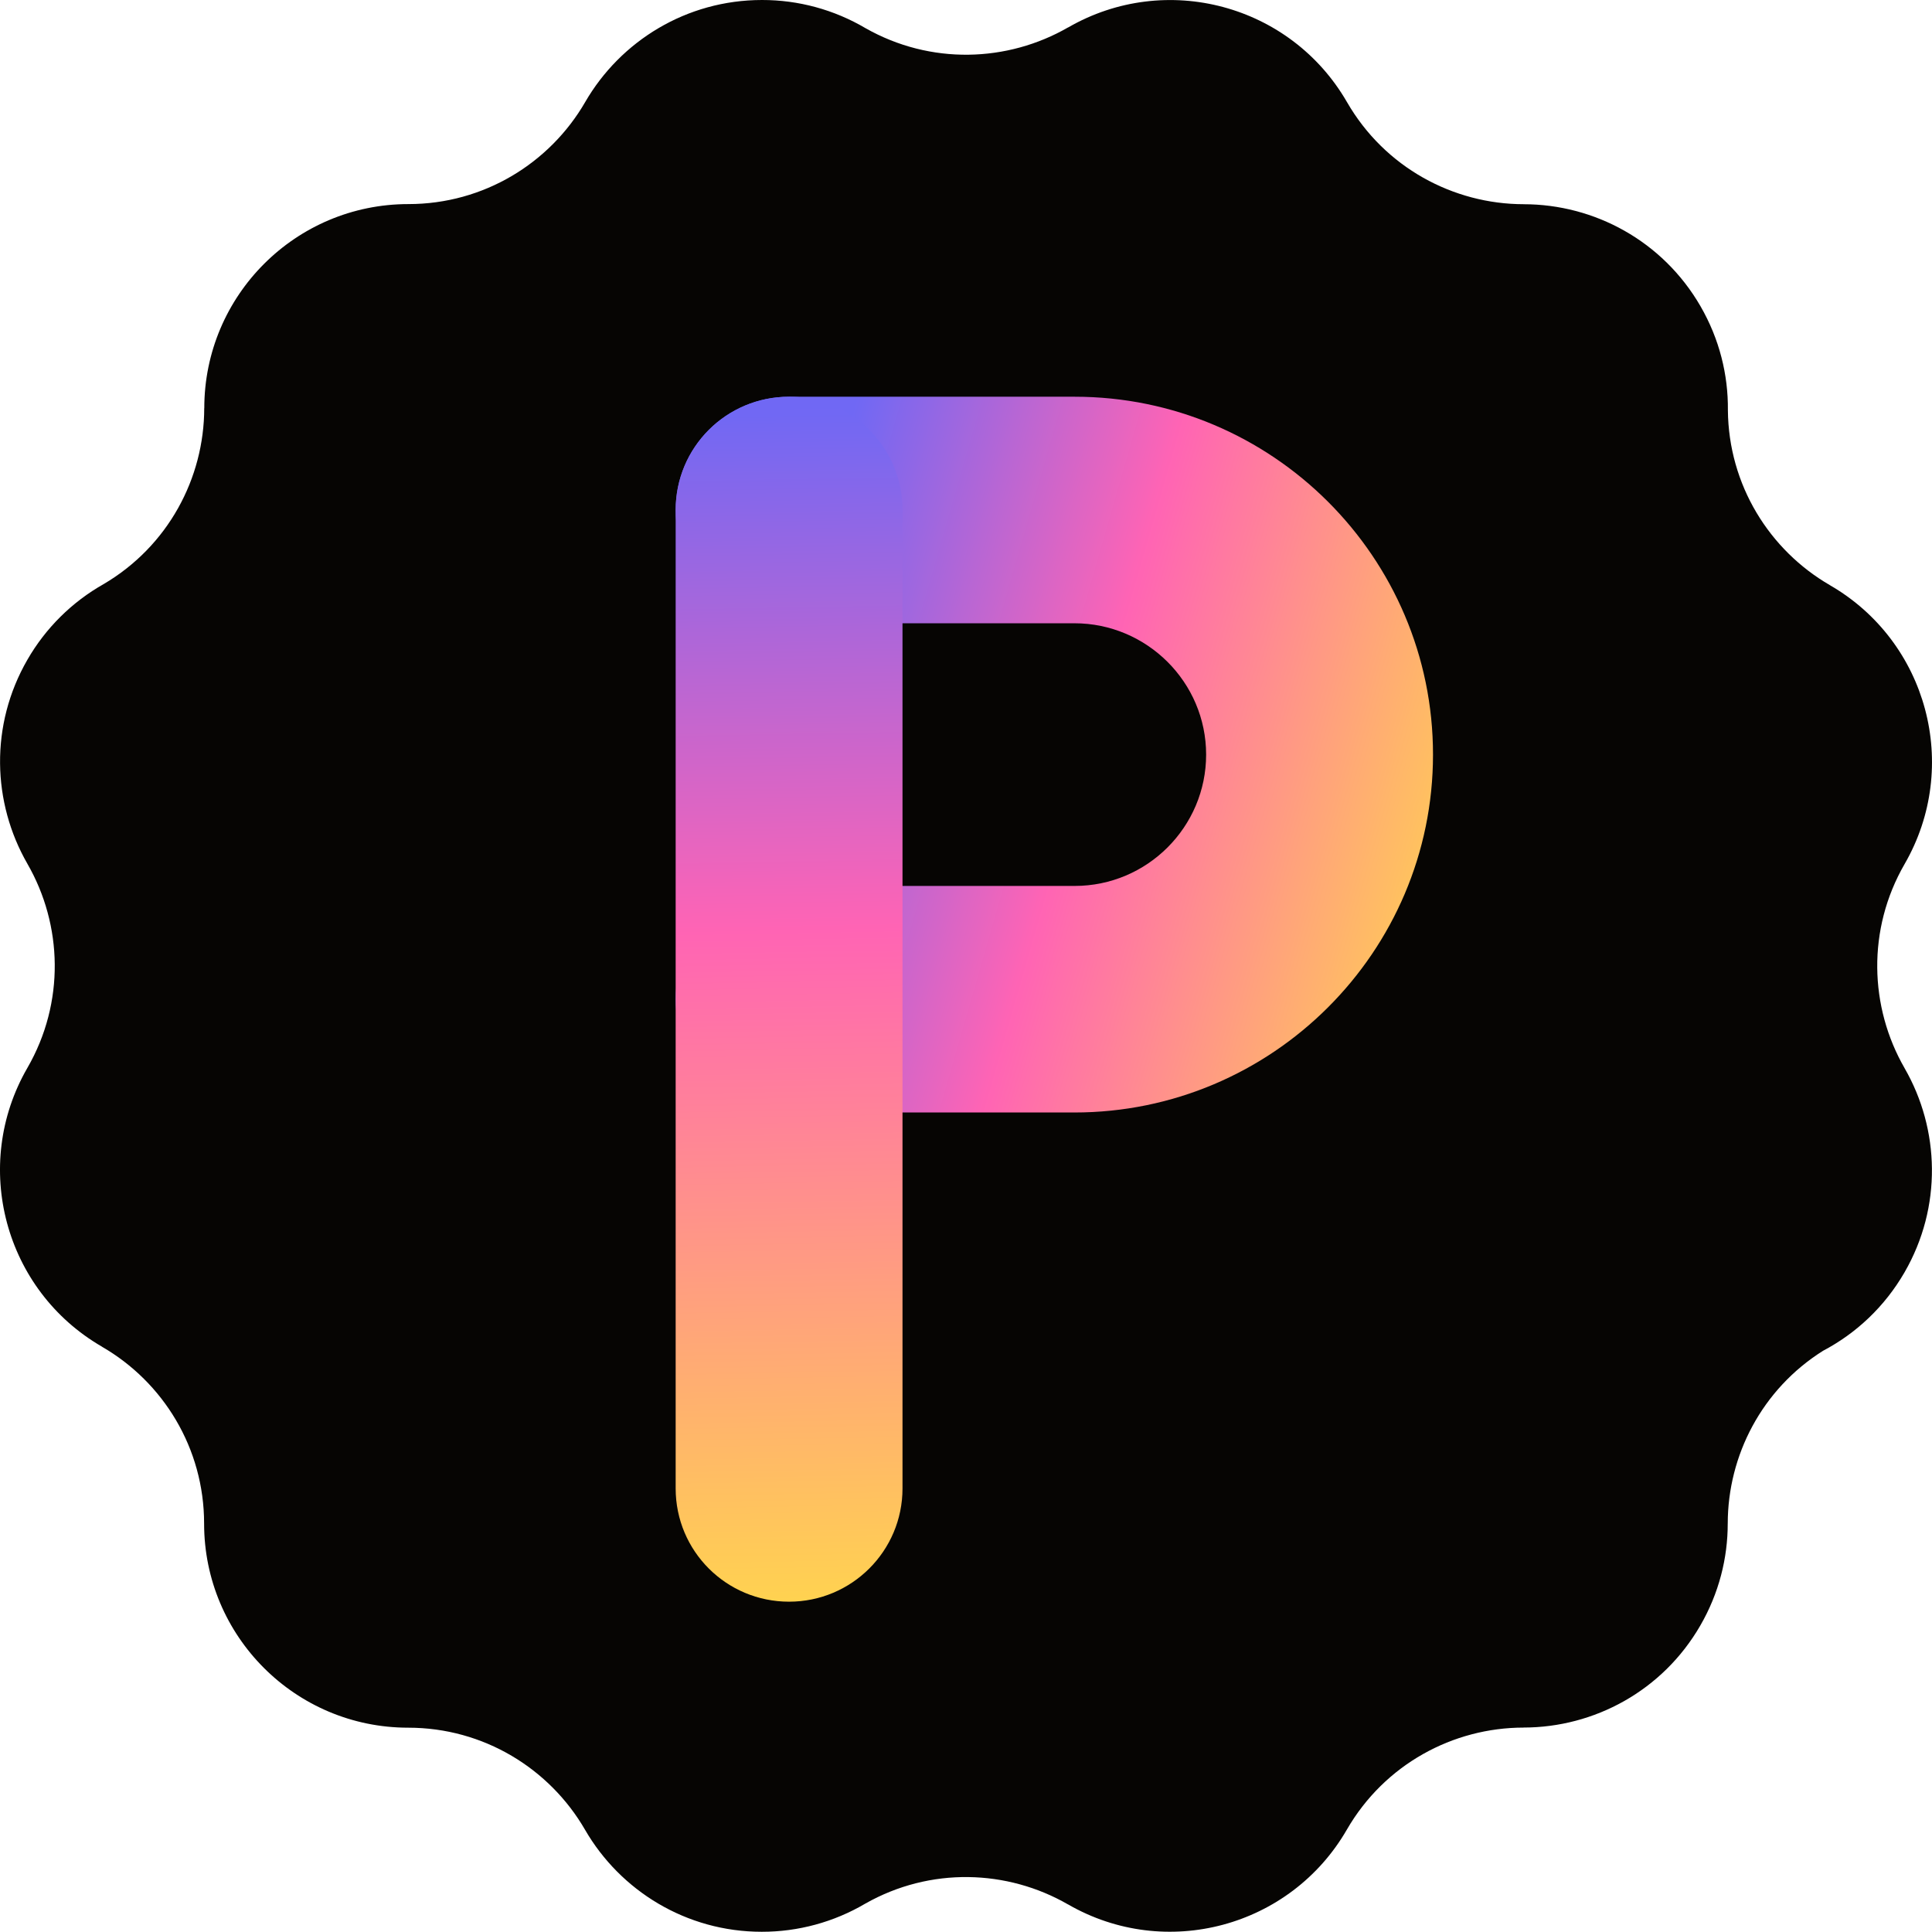 <svg xmlns="http://www.w3.org/2000/svg" xmlns:xlink="http://www.w3.org/1999/xlink" width="500" zoomAndPan="magnify" viewBox="0 0 375 375" height="500" preserveAspectRatio="xMidYMid meet" version="1.0"><defs><clipPath id="816470a016"><path d="M 330.074 59.453 C 322.742 46.754 309.445 39.648 295.766 39.641 L 295.766 39.637 C 282.086 39.625 268.785 32.52 261.453 19.824 C 250.516 0.871 226.285 -5.617 207.336 5.324 L 207.332 5.324 L 207.332 5.312 C 195.562 12.094 180.625 12.633 167.984 5.461 C 161.898 1.875 154.965 -0.012 147.902 0 C 133.238 0 120.438 7.969 113.586 19.809 C 106.734 31.645 93.93 39.613 79.27 39.613 C 57.387 39.613 39.652 57.352 39.652 79.23 L 39.652 79.234 L 39.641 79.23 C 39.629 92.809 32.633 106.004 20.117 113.371 C 13.961 116.848 8.852 121.914 5.324 128.043 C -2.008 140.742 -1.508 155.809 5.324 167.664 L 5.32 167.664 C 12.148 179.516 12.645 194.586 5.312 207.285 C -5.625 226.23 0.867 250.461 19.816 261.402 L 19.816 261.406 L 19.809 261.41 C 31.652 268.258 39.617 281.062 39.617 295.723 C 39.617 317.605 57.352 335.344 79.234 335.344 C 93.898 335.344 106.695 343.309 113.551 355.148 C 120.398 366.984 133.203 374.957 147.863 374.957 C 154.926 374.965 161.863 373.078 167.945 369.496 C 180.586 362.328 195.527 362.863 207.297 369.645 L 207.297 369.633 L 207.297 369.637 C 226.25 380.578 250.477 374.082 261.422 355.133 C 268.754 342.438 282.051 335.332 295.73 335.324 L 295.727 335.316 C 309.406 335.309 322.707 328.203 330.035 315.504 C 333.648 309.254 335.359 302.426 335.352 295.691 L 335.355 295.699 C 335.371 282.5 341.98 269.656 353.848 262.188 C 360.242 258.824 365.793 253.668 369.672 246.953 C 377.004 234.25 376.508 219.18 369.676 207.328 L 369.68 207.328 C 362.852 195.477 362.352 180.406 369.684 167.707 C 380.625 148.758 374.133 124.527 355.184 113.586 L 355.18 113.586 L 355.188 113.582 C 343.441 106.785 335.508 94.129 335.383 79.613 C 335.453 72.762 333.746 65.812 330.074 59.453 " clip-rule="nonzero"/></clipPath><clipPath id="b7842dcd14"><path d="M 131.145 77 L 278.145 77 L 278.145 216 L 131.145 216 Z M 131.145 77 " clip-rule="nonzero"/></clipPath><clipPath id="1ab0019d8d"><path d="M 208.531 215.934 L 153.16 215.934 C 140.98 215.934 131.145 206.109 131.145 193.945 C 131.145 181.785 140.98 171.961 153.16 171.961 L 208.578 171.961 C 222.68 171.961 234.109 160.5 234.109 146.469 C 234.109 132.438 222.633 120.977 208.531 120.977 L 153.16 120.977 C 140.98 120.977 131.145 111.152 131.145 98.992 C 131.145 86.828 140.98 77.004 153.16 77.004 L 208.578 77.004 C 246.945 77.004 278.145 108.16 278.145 146.469 C 278.145 184.777 246.898 215.934 208.531 215.934 Z M 208.531 215.934 " clip-rule="nonzero"/></clipPath><linearGradient x1="337.923" gradientTransform="matrix(0.468, 0, 0, 0.468, 131.143, 77.006)" y1="213.05" x2="-30.777" gradientUnits="userSpaceOnUse" y2="107.102" id="f4fdd6c4c5"><stop stop-opacity="1" stop-color="rgb(100%, 84.782%, 29.286%)" offset="0"/><stop stop-opacity="1" stop-color="rgb(100%, 84.401%, 29.631%)" offset="0.004"/><stop stop-opacity="1" stop-color="rgb(100%, 84.021%, 29.977%)" offset="0.008"/><stop stop-opacity="1" stop-color="rgb(100%, 83.64%, 30.322%)" offset="0.012"/><stop stop-opacity="1" stop-color="rgb(100%, 83.258%, 30.667%)" offset="0.016"/><stop stop-opacity="1" stop-color="rgb(100%, 82.877%, 31.012%)" offset="0.02"/><stop stop-opacity="1" stop-color="rgb(100%, 82.497%, 31.358%)" offset="0.023"/><stop stop-opacity="1" stop-color="rgb(100%, 82.115%, 31.703%)" offset="0.027"/><stop stop-opacity="1" stop-color="rgb(100%, 81.734%, 32.05%)" offset="0.031"/><stop stop-opacity="1" stop-color="rgb(100%, 81.352%, 32.394%)" offset="0.035"/><stop stop-opacity="1" stop-color="rgb(100%, 80.971%, 32.741%)" offset="0.039"/><stop stop-opacity="1" stop-color="rgb(100%, 80.589%, 33.086%)" offset="0.043"/><stop stop-opacity="1" stop-color="rgb(100%, 80.209%, 33.432%)" offset="0.047"/><stop stop-opacity="1" stop-color="rgb(100%, 79.828%, 33.777%)" offset="0.051"/><stop stop-opacity="1" stop-color="rgb(100%, 79.446%, 34.122%)" offset="0.055"/><stop stop-opacity="1" stop-color="rgb(100%, 79.065%, 34.467%)" offset="0.059"/><stop stop-opacity="1" stop-color="rgb(100%, 78.685%, 34.813%)" offset="0.062"/><stop stop-opacity="1" stop-color="rgb(100%, 78.304%, 35.158%)" offset="0.066"/><stop stop-opacity="1" stop-color="rgb(100%, 77.922%, 35.504%)" offset="0.07"/><stop stop-opacity="1" stop-color="rgb(100%, 77.541%, 35.849%)" offset="0.074"/><stop stop-opacity="1" stop-color="rgb(100%, 77.159%, 36.195%)" offset="0.078"/><stop stop-opacity="1" stop-color="rgb(100%, 76.778%, 36.54%)" offset="0.082"/><stop stop-opacity="1" stop-color="rgb(100%, 76.398%, 36.885%)" offset="0.086"/><stop stop-opacity="1" stop-color="rgb(100%, 76.016%, 37.23%)" offset="0.09"/><stop stop-opacity="1" stop-color="rgb(100%, 75.635%, 37.576%)" offset="0.094"/><stop stop-opacity="1" stop-color="rgb(100%, 75.253%, 37.921%)" offset="0.098"/><stop stop-opacity="1" stop-color="rgb(100%, 74.873%, 38.268%)" offset="0.102"/><stop stop-opacity="1" stop-color="rgb(100%, 74.492%, 38.612%)" offset="0.105"/><stop stop-opacity="1" stop-color="rgb(100%, 74.11%, 38.959%)" offset="0.109"/><stop stop-opacity="1" stop-color="rgb(100%, 73.729%, 39.304%)" offset="0.113"/><stop stop-opacity="1" stop-color="rgb(100%, 73.349%, 39.65%)" offset="0.117"/><stop stop-opacity="1" stop-color="rgb(100%, 72.968%, 39.995%)" offset="0.121"/><stop stop-opacity="1" stop-color="rgb(100%, 72.586%, 40.34%)" offset="0.125"/><stop stop-opacity="1" stop-color="rgb(100%, 72.205%, 40.685%)" offset="0.129"/><stop stop-opacity="1" stop-color="rgb(100%, 71.823%, 41.031%)" offset="0.133"/><stop stop-opacity="1" stop-color="rgb(100%, 71.442%, 41.376%)" offset="0.137"/><stop stop-opacity="1" stop-color="rgb(100%, 71.062%, 41.722%)" offset="0.141"/><stop stop-opacity="1" stop-color="rgb(100%, 70.68%, 42.067%)" offset="0.145"/><stop stop-opacity="1" stop-color="rgb(100%, 70.299%, 42.413%)" offset="0.148"/><stop stop-opacity="1" stop-color="rgb(100%, 69.917%, 42.758%)" offset="0.152"/><stop stop-opacity="1" stop-color="rgb(100%, 69.537%, 43.103%)" offset="0.156"/><stop stop-opacity="1" stop-color="rgb(100%, 69.156%, 43.448%)" offset="0.16"/><stop stop-opacity="1" stop-color="rgb(100%, 68.774%, 43.794%)" offset="0.164"/><stop stop-opacity="1" stop-color="rgb(100%, 68.393%, 44.139%)" offset="0.168"/><stop stop-opacity="1" stop-color="rgb(100%, 68.011%, 44.485%)" offset="0.172"/><stop stop-opacity="1" stop-color="rgb(100%, 67.63%, 44.83%)" offset="0.176"/><stop stop-opacity="1" stop-color="rgb(100%, 67.25%, 45.177%)" offset="0.18"/><stop stop-opacity="1" stop-color="rgb(100%, 66.869%, 45.522%)" offset="0.184"/><stop stop-opacity="1" stop-color="rgb(100%, 66.487%, 45.868%)" offset="0.188"/><stop stop-opacity="1" stop-color="rgb(100%, 66.106%, 46.213%)" offset="0.191"/><stop stop-opacity="1" stop-color="rgb(100%, 65.726%, 46.558%)" offset="0.195"/><stop stop-opacity="1" stop-color="rgb(100%, 65.344%, 46.902%)" offset="0.199"/><stop stop-opacity="1" stop-color="rgb(100%, 64.963%, 47.249%)" offset="0.203"/><stop stop-opacity="1" stop-color="rgb(100%, 64.581%, 47.594%)" offset="0.207"/><stop stop-opacity="1" stop-color="rgb(100%, 64.201%, 47.94%)" offset="0.211"/><stop stop-opacity="1" stop-color="rgb(100%, 63.82%, 48.285%)" offset="0.215"/><stop stop-opacity="1" stop-color="rgb(100%, 63.438%, 48.631%)" offset="0.219"/><stop stop-opacity="1" stop-color="rgb(100%, 63.057%, 48.976%)" offset="0.223"/><stop stop-opacity="1" stop-color="rgb(100%, 62.675%, 49.321%)" offset="0.227"/><stop stop-opacity="1" stop-color="rgb(100%, 62.294%, 49.666%)" offset="0.23"/><stop stop-opacity="1" stop-color="rgb(100%, 61.914%, 50.012%)" offset="0.234"/><stop stop-opacity="1" stop-color="rgb(100%, 61.533%, 50.357%)" offset="0.238"/><stop stop-opacity="1" stop-color="rgb(100%, 61.151%, 50.703%)" offset="0.242"/><stop stop-opacity="1" stop-color="rgb(100%, 60.77%, 51.048%)" offset="0.246"/><stop stop-opacity="1" stop-color="rgb(100%, 60.39%, 51.395%)" offset="0.25"/><stop stop-opacity="1" stop-color="rgb(100%, 60.008%, 51.74%)" offset="0.254"/><stop stop-opacity="1" stop-color="rgb(100%, 59.627%, 52.086%)" offset="0.258"/><stop stop-opacity="1" stop-color="rgb(100%, 59.245%, 52.431%)" offset="0.262"/><stop stop-opacity="1" stop-color="rgb(100%, 58.865%, 52.776%)" offset="0.266"/><stop stop-opacity="1" stop-color="rgb(100%, 58.484%, 53.12%)" offset="0.27"/><stop stop-opacity="1" stop-color="rgb(100%, 58.102%, 53.467%)" offset="0.273"/><stop stop-opacity="1" stop-color="rgb(100%, 57.721%, 53.812%)" offset="0.277"/><stop stop-opacity="1" stop-color="rgb(100%, 57.339%, 54.158%)" offset="0.281"/><stop stop-opacity="1" stop-color="rgb(100%, 56.958%, 54.503%)" offset="0.285"/><stop stop-opacity="1" stop-color="rgb(100%, 56.578%, 54.849%)" offset="0.289"/><stop stop-opacity="1" stop-color="rgb(100%, 56.197%, 55.194%)" offset="0.293"/><stop stop-opacity="1" stop-color="rgb(100%, 55.815%, 55.54%)" offset="0.297"/><stop stop-opacity="1" stop-color="rgb(100%, 55.434%, 55.885%)" offset="0.301"/><stop stop-opacity="1" stop-color="rgb(100%, 55.054%, 56.23%)" offset="0.305"/><stop stop-opacity="1" stop-color="rgb(100%, 54.672%, 56.575%)" offset="0.309"/><stop stop-opacity="1" stop-color="rgb(100%, 54.291%, 56.921%)" offset="0.312"/><stop stop-opacity="1" stop-color="rgb(100%, 53.909%, 57.266%)" offset="0.316"/><stop stop-opacity="1" stop-color="rgb(100%, 53.528%, 57.613%)" offset="0.32"/><stop stop-opacity="1" stop-color="rgb(100%, 53.146%, 57.957%)" offset="0.324"/><stop stop-opacity="1" stop-color="rgb(100%, 52.766%, 58.304%)" offset="0.328"/><stop stop-opacity="1" stop-color="rgb(100%, 52.385%, 58.649%)" offset="0.332"/><stop stop-opacity="1" stop-color="rgb(100%, 52.003%, 58.994%)" offset="0.336"/><stop stop-opacity="1" stop-color="rgb(100%, 51.622%, 59.338%)" offset="0.34"/><stop stop-opacity="1" stop-color="rgb(100%, 51.242%, 59.685%)" offset="0.344"/><stop stop-opacity="1" stop-color="rgb(100%, 50.861%, 60.03%)" offset="0.348"/><stop stop-opacity="1" stop-color="rgb(100%, 50.479%, 60.376%)" offset="0.352"/><stop stop-opacity="1" stop-color="rgb(100%, 50.098%, 60.721%)" offset="0.355"/><stop stop-opacity="1" stop-color="rgb(100%, 49.718%, 61.067%)" offset="0.359"/><stop stop-opacity="1" stop-color="rgb(100%, 49.336%, 61.412%)" offset="0.363"/><stop stop-opacity="1" stop-color="rgb(100%, 48.955%, 61.758%)" offset="0.367"/><stop stop-opacity="1" stop-color="rgb(100%, 48.573%, 62.103%)" offset="0.371"/><stop stop-opacity="1" stop-color="rgb(100%, 48.192%, 62.448%)" offset="0.375"/><stop stop-opacity="1" stop-color="rgb(100%, 47.81%, 62.793%)" offset="0.379"/><stop stop-opacity="1" stop-color="rgb(100%, 47.43%, 63.139%)" offset="0.383"/><stop stop-opacity="1" stop-color="rgb(100%, 47.049%, 63.484%)" offset="0.387"/><stop stop-opacity="1" stop-color="rgb(100%, 46.667%, 63.831%)" offset="0.391"/><stop stop-opacity="1" stop-color="rgb(100%, 46.286%, 64.175%)" offset="0.395"/><stop stop-opacity="1" stop-color="rgb(100%, 45.906%, 64.522%)" offset="0.398"/><stop stop-opacity="1" stop-color="rgb(100%, 45.525%, 64.867%)" offset="0.402"/><stop stop-opacity="1" stop-color="rgb(100%, 45.143%, 65.211%)" offset="0.406"/><stop stop-opacity="1" stop-color="rgb(100%, 44.762%, 65.556%)" offset="0.41"/><stop stop-opacity="1" stop-color="rgb(100%, 44.38%, 65.903%)" offset="0.414"/><stop stop-opacity="1" stop-color="rgb(100%, 43.999%, 66.248%)" offset="0.418"/><stop stop-opacity="1" stop-color="rgb(100%, 43.619%, 66.594%)" offset="0.422"/><stop stop-opacity="1" stop-color="rgb(100%, 43.237%, 66.939%)" offset="0.426"/><stop stop-opacity="1" stop-color="rgb(100%, 42.856%, 67.285%)" offset="0.43"/><stop stop-opacity="1" stop-color="rgb(100%, 42.474%, 67.63%)" offset="0.434"/><stop stop-opacity="1" stop-color="rgb(100%, 42.094%, 67.976%)" offset="0.438"/><stop stop-opacity="1" stop-color="rgb(100%, 41.713%, 68.321%)" offset="0.441"/><stop stop-opacity="1" stop-color="rgb(100%, 41.331%, 68.666%)" offset="0.445"/><stop stop-opacity="1" stop-color="rgb(100%, 40.95%, 69.011%)" offset="0.449"/><stop stop-opacity="1" stop-color="rgb(100%, 40.57%, 69.357%)" offset="0.453"/><stop stop-opacity="1" stop-color="rgb(100%, 40.189%, 69.702%)" offset="0.457"/><stop stop-opacity="1" stop-color="rgb(100%, 39.807%, 70.049%)" offset="0.461"/><stop stop-opacity="1" stop-color="rgb(99.87%, 39.507%, 70.381%)" offset="0.465"/><stop stop-opacity="1" stop-color="rgb(99.741%, 39.206%, 70.715%)" offset="0.469"/><stop stop-opacity="1" stop-color="rgb(99.1%, 39.224%, 71.001%)" offset="0.473"/><stop stop-opacity="1" stop-color="rgb(98.46%, 39.243%, 71.288%)" offset="0.477"/><stop stop-opacity="1" stop-color="rgb(97.82%, 39.261%, 71.574%)" offset="0.48"/><stop stop-opacity="1" stop-color="rgb(97.18%, 39.279%, 71.861%)" offset="0.484"/><stop stop-opacity="1" stop-color="rgb(96.539%, 39.297%, 72.147%)" offset="0.488"/><stop stop-opacity="1" stop-color="rgb(95.9%, 39.316%, 72.433%)" offset="0.492"/><stop stop-opacity="1" stop-color="rgb(95.259%, 39.334%, 72.719%)" offset="0.496"/><stop stop-opacity="1" stop-color="rgb(94.62%, 39.352%, 73.006%)" offset="0.5"/><stop stop-opacity="1" stop-color="rgb(93.979%, 39.371%, 73.293%)" offset="0.504"/><stop stop-opacity="1" stop-color="rgb(93.34%, 39.389%, 73.579%)" offset="0.508"/><stop stop-opacity="1" stop-color="rgb(92.7%, 39.407%, 73.865%)" offset="0.512"/><stop stop-opacity="1" stop-color="rgb(92.061%, 39.426%, 74.152%)" offset="0.516"/><stop stop-opacity="1" stop-color="rgb(91.42%, 39.444%, 74.437%)" offset="0.52"/><stop stop-opacity="1" stop-color="rgb(90.781%, 39.462%, 74.724%)" offset="0.523"/><stop stop-opacity="1" stop-color="rgb(90.14%, 39.481%, 75.009%)" offset="0.527"/><stop stop-opacity="1" stop-color="rgb(89.5%, 39.499%, 75.296%)" offset="0.531"/><stop stop-opacity="1" stop-color="rgb(88.86%, 39.517%, 75.583%)" offset="0.535"/><stop stop-opacity="1" stop-color="rgb(88.22%, 39.536%, 75.87%)" offset="0.539"/><stop stop-opacity="1" stop-color="rgb(87.579%, 39.554%, 76.155%)" offset="0.543"/><stop stop-opacity="1" stop-color="rgb(86.94%, 39.572%, 76.442%)" offset="0.547"/><stop stop-opacity="1" stop-color="rgb(86.299%, 39.59%, 76.727%)" offset="0.551"/><stop stop-opacity="1" stop-color="rgb(85.66%, 39.609%, 77.014%)" offset="0.555"/><stop stop-opacity="1" stop-color="rgb(85.02%, 39.627%, 77.301%)" offset="0.559"/><stop stop-opacity="1" stop-color="rgb(84.381%, 39.645%, 77.588%)" offset="0.562"/><stop stop-opacity="1" stop-color="rgb(83.74%, 39.662%, 77.873%)" offset="0.566"/><stop stop-opacity="1" stop-color="rgb(83.101%, 39.68%, 78.16%)" offset="0.57"/><stop stop-opacity="1" stop-color="rgb(82.46%, 39.699%, 78.445%)" offset="0.574"/><stop stop-opacity="1" stop-color="rgb(81.821%, 39.717%, 78.732%)" offset="0.578"/><stop stop-opacity="1" stop-color="rgb(81.18%, 39.735%, 79.019%)" offset="0.582"/><stop stop-opacity="1" stop-color="rgb(80.54%, 39.754%, 79.306%)" offset="0.586"/><stop stop-opacity="1" stop-color="rgb(79.9%, 39.772%, 79.591%)" offset="0.59"/><stop stop-opacity="1" stop-color="rgb(79.26%, 39.79%, 79.878%)" offset="0.594"/><stop stop-opacity="1" stop-color="rgb(78.619%, 39.809%, 80.164%)" offset="0.598"/><stop stop-opacity="1" stop-color="rgb(77.98%, 39.827%, 80.45%)" offset="0.602"/><stop stop-opacity="1" stop-color="rgb(77.341%, 39.845%, 80.736%)" offset="0.605"/><stop stop-opacity="1" stop-color="rgb(76.701%, 39.864%, 81.023%)" offset="0.609"/><stop stop-opacity="1" stop-color="rgb(76.06%, 39.882%, 81.31%)" offset="0.613"/><stop stop-opacity="1" stop-color="rgb(75.421%, 39.9%, 81.596%)" offset="0.617"/><stop stop-opacity="1" stop-color="rgb(74.78%, 39.919%, 81.882%)" offset="0.621"/><stop stop-opacity="1" stop-color="rgb(74.141%, 39.937%, 82.169%)" offset="0.625"/><stop stop-opacity="1" stop-color="rgb(73.5%, 39.955%, 82.454%)" offset="0.629"/><stop stop-opacity="1" stop-color="rgb(72.861%, 39.973%, 82.741%)" offset="0.633"/><stop stop-opacity="1" stop-color="rgb(72.22%, 39.992%, 83.028%)" offset="0.637"/><stop stop-opacity="1" stop-color="rgb(71.581%, 40.01%, 83.315%)" offset="0.641"/><stop stop-opacity="1" stop-color="rgb(70.94%, 40.028%, 83.6%)" offset="0.645"/><stop stop-opacity="1" stop-color="rgb(70.3%, 40.047%, 83.887%)" offset="0.648"/><stop stop-opacity="1" stop-color="rgb(69.661%, 40.065%, 84.172%)" offset="0.652"/><stop stop-opacity="1" stop-color="rgb(69.022%, 40.083%, 84.459%)" offset="0.656"/><stop stop-opacity="1" stop-color="rgb(68.381%, 40.102%, 84.746%)" offset="0.66"/><stop stop-opacity="1" stop-color="rgb(67.741%, 40.12%, 85.033%)" offset="0.664"/><stop stop-opacity="1" stop-color="rgb(67.101%, 40.137%, 85.318%)" offset="0.668"/><stop stop-opacity="1" stop-color="rgb(66.461%, 40.155%, 85.605%)" offset="0.672"/><stop stop-opacity="1" stop-color="rgb(65.82%, 40.173%, 85.89%)" offset="0.676"/><stop stop-opacity="1" stop-color="rgb(65.181%, 40.192%, 86.177%)" offset="0.68"/><stop stop-opacity="1" stop-color="rgb(64.54%, 40.21%, 86.464%)" offset="0.684"/><stop stop-opacity="1" stop-color="rgb(63.901%, 40.228%, 86.751%)" offset="0.688"/><stop stop-opacity="1" stop-color="rgb(63.26%, 40.247%, 87.036%)" offset="0.691"/><stop stop-opacity="1" stop-color="rgb(62.621%, 40.265%, 87.323%)" offset="0.695"/><stop stop-opacity="1" stop-color="rgb(61.98%, 40.283%, 87.608%)" offset="0.699"/><stop stop-opacity="1" stop-color="rgb(61.34%, 40.302%, 87.895%)" offset="0.703"/><stop stop-opacity="1" stop-color="rgb(60.701%, 40.32%, 88.181%)" offset="0.707"/><stop stop-opacity="1" stop-color="rgb(60.062%, 40.338%, 88.467%)" offset="0.711"/><stop stop-opacity="1" stop-color="rgb(59.421%, 40.356%, 88.754%)" offset="0.715"/><stop stop-opacity="1" stop-color="rgb(58.781%, 40.375%, 89.041%)" offset="0.719"/><stop stop-opacity="1" stop-color="rgb(58.141%, 40.393%, 89.326%)" offset="0.723"/><stop stop-opacity="1" stop-color="rgb(57.501%, 40.411%, 89.613%)" offset="0.727"/><stop stop-opacity="1" stop-color="rgb(56.86%, 40.43%, 89.899%)" offset="0.73"/><stop stop-opacity="1" stop-color="rgb(56.221%, 40.448%, 90.186%)" offset="0.734"/><stop stop-opacity="1" stop-color="rgb(55.58%, 40.466%, 90.472%)" offset="0.738"/><stop stop-opacity="1" stop-color="rgb(54.941%, 40.485%, 90.759%)" offset="0.742"/><stop stop-opacity="1" stop-color="rgb(54.3%, 40.503%, 91.045%)" offset="0.746"/><stop stop-opacity="1" stop-color="rgb(53.661%, 40.521%, 91.331%)" offset="0.75"/><stop stop-opacity="1" stop-color="rgb(53.021%, 40.54%, 91.617%)" offset="0.754"/><stop stop-opacity="1" stop-color="rgb(52.382%, 40.558%, 91.904%)" offset="0.758"/><stop stop-opacity="1" stop-color="rgb(51.741%, 40.576%, 92.191%)" offset="0.762"/><stop stop-opacity="1" stop-color="rgb(51.102%, 40.594%, 92.477%)" offset="0.766"/><stop stop-opacity="1" stop-color="rgb(50.461%, 40.611%, 92.763%)" offset="0.77"/><stop stop-opacity="1" stop-color="rgb(49.821%, 40.63%, 93.05%)" offset="0.773"/><stop stop-opacity="1" stop-color="rgb(49.181%, 40.648%, 93.335%)" offset="0.777"/><stop stop-opacity="1" stop-color="rgb(48.541%, 40.666%, 93.622%)" offset="0.781"/><stop stop-opacity="1" stop-color="rgb(47.9%, 40.685%, 93.909%)" offset="0.785"/><stop stop-opacity="1" stop-color="rgb(47.261%, 40.703%, 94.196%)" offset="0.789"/><stop stop-opacity="1" stop-color="rgb(46.62%, 40.721%, 94.481%)" offset="0.793"/><stop stop-opacity="1" stop-color="rgb(45.981%, 40.739%, 94.768%)" offset="0.797"/><stop stop-opacity="1" stop-color="rgb(45.341%, 40.758%, 95.053%)" offset="0.801"/><stop stop-opacity="1" stop-color="rgb(44.702%, 40.776%, 95.34%)" offset="0.805"/><stop stop-opacity="1" stop-color="rgb(44.301%, 40.787%, 95.518%)" offset="0.809"/><stop stop-opacity="1" stop-color="rgb(43.9%, 40.799%, 95.699%)" offset="0.812"/><stop stop-opacity="1" stop-color="rgb(43.9%, 40.799%, 95.699%)" offset="0.875"/><stop stop-opacity="1" stop-color="rgb(43.9%, 40.799%, 95.699%)" offset="1"/></linearGradient><clipPath id="06749ab179"><path d="M 131.145 77 L 176 77 L 176 310.945 L 131.145 310.945 Z M 131.145 77 " clip-rule="nonzero"/></clipPath><clipPath id="bfb40d7fbf"><path d="M 153.16 310.887 C 140.98 310.887 131.145 301.066 131.145 288.902 L 131.145 98.992 C 131.145 86.828 140.98 77.004 153.16 77.004 C 165.34 77.004 175.176 86.828 175.176 98.992 L 175.176 288.902 C 175.176 301.066 165.293 310.887 153.16 310.887 Z M 153.16 310.887 " clip-rule="nonzero"/></clipPath><linearGradient x1="51.501" gradientTransform="matrix(0.468, 0, 0, 0.468, 131.143, 77.006)" y1="500.764" x2="42.486" gradientUnits="userSpaceOnUse" y2="-0.764" id="0f58606b86"><stop stop-opacity="1" stop-color="rgb(100%, 82.571%, 31.29%)" offset="0"/><stop stop-opacity="1" stop-color="rgb(100%, 82.266%, 31.566%)" offset="0.004"/><stop stop-opacity="1" stop-color="rgb(100%, 81.963%, 31.842%)" offset="0.008"/><stop stop-opacity="1" stop-color="rgb(100%, 81.659%, 32.117%)" offset="0.012"/><stop stop-opacity="1" stop-color="rgb(100%, 81.355%, 32.393%)" offset="0.016"/><stop stop-opacity="1" stop-color="rgb(100%, 81.05%, 32.668%)" offset="0.02"/><stop stop-opacity="1" stop-color="rgb(100%, 80.746%, 32.944%)" offset="0.023"/><stop stop-opacity="1" stop-color="rgb(100%, 80.443%, 33.218%)" offset="0.027"/><stop stop-opacity="1" stop-color="rgb(100%, 80.139%, 33.495%)" offset="0.031"/><stop stop-opacity="1" stop-color="rgb(100%, 79.834%, 33.771%)" offset="0.035"/><stop stop-opacity="1" stop-color="rgb(100%, 79.53%, 34.047%)" offset="0.039"/><stop stop-opacity="1" stop-color="rgb(100%, 79.227%, 34.322%)" offset="0.043"/><stop stop-opacity="1" stop-color="rgb(100%, 78.923%, 34.598%)" offset="0.047"/><stop stop-opacity="1" stop-color="rgb(100%, 78.618%, 34.872%)" offset="0.051"/><stop stop-opacity="1" stop-color="rgb(100%, 78.314%, 35.149%)" offset="0.055"/><stop stop-opacity="1" stop-color="rgb(100%, 78.009%, 35.423%)" offset="0.059"/><stop stop-opacity="1" stop-color="rgb(100%, 77.705%, 35.699%)" offset="0.062"/><stop stop-opacity="1" stop-color="rgb(100%, 77.402%, 35.976%)" offset="0.066"/><stop stop-opacity="1" stop-color="rgb(100%, 77.098%, 36.252%)" offset="0.07"/><stop stop-opacity="1" stop-color="rgb(100%, 76.793%, 36.526%)" offset="0.074"/><stop stop-opacity="1" stop-color="rgb(100%, 76.489%, 36.803%)" offset="0.078"/><stop stop-opacity="1" stop-color="rgb(100%, 76.186%, 37.077%)" offset="0.082"/><stop stop-opacity="1" stop-color="rgb(100%, 75.882%, 37.354%)" offset="0.086"/><stop stop-opacity="1" stop-color="rgb(100%, 75.577%, 37.628%)" offset="0.09"/><stop stop-opacity="1" stop-color="rgb(100%, 75.273%, 37.904%)" offset="0.094"/><stop stop-opacity="1" stop-color="rgb(100%, 74.968%, 38.179%)" offset="0.098"/><stop stop-opacity="1" stop-color="rgb(100%, 74.664%, 38.455%)" offset="0.102"/><stop stop-opacity="1" stop-color="rgb(100%, 74.361%, 38.731%)" offset="0.105"/><stop stop-opacity="1" stop-color="rgb(100%, 74.057%, 39.008%)" offset="0.109"/><stop stop-opacity="1" stop-color="rgb(100%, 73.752%, 39.282%)" offset="0.113"/><stop stop-opacity="1" stop-color="rgb(100%, 73.448%, 39.558%)" offset="0.117"/><stop stop-opacity="1" stop-color="rgb(100%, 73.145%, 39.833%)" offset="0.121"/><stop stop-opacity="1" stop-color="rgb(100%, 72.841%, 40.109%)" offset="0.125"/><stop stop-opacity="1" stop-color="rgb(100%, 72.536%, 40.384%)" offset="0.129"/><stop stop-opacity="1" stop-color="rgb(100%, 72.232%, 40.66%)" offset="0.133"/><stop stop-opacity="1" stop-color="rgb(100%, 71.928%, 40.936%)" offset="0.137"/><stop stop-opacity="1" stop-color="rgb(100%, 71.625%, 41.212%)" offset="0.141"/><stop stop-opacity="1" stop-color="rgb(100%, 71.32%, 41.487%)" offset="0.145"/><stop stop-opacity="1" stop-color="rgb(100%, 71.016%, 41.763%)" offset="0.148"/><stop stop-opacity="1" stop-color="rgb(100%, 70.711%, 42.038%)" offset="0.152"/><stop stop-opacity="1" stop-color="rgb(100%, 70.407%, 42.314%)" offset="0.156"/><stop stop-opacity="1" stop-color="rgb(100%, 70.103%, 42.589%)" offset="0.16"/><stop stop-opacity="1" stop-color="rgb(100%, 69.8%, 42.865%)" offset="0.164"/><stop stop-opacity="1" stop-color="rgb(100%, 69.495%, 43.141%)" offset="0.168"/><stop stop-opacity="1" stop-color="rgb(100%, 69.191%, 43.417%)" offset="0.172"/><stop stop-opacity="1" stop-color="rgb(100%, 68.887%, 43.692%)" offset="0.176"/><stop stop-opacity="1" stop-color="rgb(100%, 68.584%, 43.968%)" offset="0.18"/><stop stop-opacity="1" stop-color="rgb(100%, 68.279%, 44.243%)" offset="0.184"/><stop stop-opacity="1" stop-color="rgb(100%, 67.975%, 44.519%)" offset="0.188"/><stop stop-opacity="1" stop-color="rgb(100%, 67.671%, 44.794%)" offset="0.191"/><stop stop-opacity="1" stop-color="rgb(100%, 67.368%, 45.07%)" offset="0.195"/><stop stop-opacity="1" stop-color="rgb(100%, 67.062%, 45.346%)" offset="0.199"/><stop stop-opacity="1" stop-color="rgb(100%, 66.759%, 45.622%)" offset="0.203"/><stop stop-opacity="1" stop-color="rgb(100%, 66.454%, 45.897%)" offset="0.207"/><stop stop-opacity="1" stop-color="rgb(100%, 66.15%, 46.173%)" offset="0.211"/><stop stop-opacity="1" stop-color="rgb(100%, 65.846%, 46.448%)" offset="0.215"/><stop stop-opacity="1" stop-color="rgb(100%, 65.543%, 46.724%)" offset="0.219"/><stop stop-opacity="1" stop-color="rgb(100%, 65.237%, 46.999%)" offset="0.223"/><stop stop-opacity="1" stop-color="rgb(100%, 64.934%, 47.275%)" offset="0.227"/><stop stop-opacity="1" stop-color="rgb(100%, 64.63%, 47.549%)" offset="0.23"/><stop stop-opacity="1" stop-color="rgb(100%, 64.326%, 47.826%)" offset="0.234"/><stop stop-opacity="1" stop-color="rgb(100%, 64.021%, 48.102%)" offset="0.238"/><stop stop-opacity="1" stop-color="rgb(100%, 63.718%, 48.378%)" offset="0.242"/><stop stop-opacity="1" stop-color="rgb(100%, 63.414%, 48.653%)" offset="0.246"/><stop stop-opacity="1" stop-color="rgb(100%, 63.11%, 48.929%)" offset="0.25"/><stop stop-opacity="1" stop-color="rgb(100%, 62.805%, 49.203%)" offset="0.254"/><stop stop-opacity="1" stop-color="rgb(100%, 62.502%, 49.48%)" offset="0.258"/><stop stop-opacity="1" stop-color="rgb(100%, 62.196%, 49.754%)" offset="0.262"/><stop stop-opacity="1" stop-color="rgb(100%, 61.893%, 50.031%)" offset="0.266"/><stop stop-opacity="1" stop-color="rgb(100%, 61.589%, 50.307%)" offset="0.27"/><stop stop-opacity="1" stop-color="rgb(100%, 61.285%, 50.583%)" offset="0.273"/><stop stop-opacity="1" stop-color="rgb(100%, 60.98%, 50.858%)" offset="0.277"/><stop stop-opacity="1" stop-color="rgb(100%, 60.677%, 51.134%)" offset="0.281"/><stop stop-opacity="1" stop-color="rgb(100%, 60.373%, 51.408%)" offset="0.285"/><stop stop-opacity="1" stop-color="rgb(100%, 60.069%, 51.685%)" offset="0.289"/><stop stop-opacity="1" stop-color="rgb(100%, 59.764%, 51.959%)" offset="0.293"/><stop stop-opacity="1" stop-color="rgb(100%, 59.46%, 52.235%)" offset="0.297"/><stop stop-opacity="1" stop-color="rgb(100%, 59.157%, 52.512%)" offset="0.301"/><stop stop-opacity="1" stop-color="rgb(100%, 58.853%, 52.788%)" offset="0.305"/><stop stop-opacity="1" stop-color="rgb(100%, 58.548%, 53.062%)" offset="0.309"/><stop stop-opacity="1" stop-color="rgb(100%, 58.244%, 53.339%)" offset="0.312"/><stop stop-opacity="1" stop-color="rgb(100%, 57.939%, 53.613%)" offset="0.316"/><stop stop-opacity="1" stop-color="rgb(100%, 57.635%, 53.889%)" offset="0.32"/><stop stop-opacity="1" stop-color="rgb(100%, 57.332%, 54.164%)" offset="0.324"/><stop stop-opacity="1" stop-color="rgb(100%, 57.028%, 54.44%)" offset="0.328"/><stop stop-opacity="1" stop-color="rgb(100%, 56.723%, 54.716%)" offset="0.332"/><stop stop-opacity="1" stop-color="rgb(100%, 56.419%, 54.993%)" offset="0.336"/><stop stop-opacity="1" stop-color="rgb(100%, 56.116%, 55.267%)" offset="0.34"/><stop stop-opacity="1" stop-color="rgb(100%, 55.812%, 55.544%)" offset="0.344"/><stop stop-opacity="1" stop-color="rgb(100%, 55.507%, 55.818%)" offset="0.348"/><stop stop-opacity="1" stop-color="rgb(100%, 55.203%, 56.094%)" offset="0.352"/><stop stop-opacity="1" stop-color="rgb(100%, 54.9%, 56.369%)" offset="0.355"/><stop stop-opacity="1" stop-color="rgb(100%, 54.596%, 56.645%)" offset="0.359"/><stop stop-opacity="1" stop-color="rgb(100%, 54.291%, 56.92%)" offset="0.363"/><stop stop-opacity="1" stop-color="rgb(100%, 53.987%, 57.196%)" offset="0.367"/><stop stop-opacity="1" stop-color="rgb(100%, 53.682%, 57.472%)" offset="0.371"/><stop stop-opacity="1" stop-color="rgb(100%, 53.378%, 57.748%)" offset="0.375"/><stop stop-opacity="1" stop-color="rgb(100%, 53.075%, 58.023%)" offset="0.379"/><stop stop-opacity="1" stop-color="rgb(100%, 52.771%, 58.299%)" offset="0.383"/><stop stop-opacity="1" stop-color="rgb(100%, 52.466%, 58.574%)" offset="0.387"/><stop stop-opacity="1" stop-color="rgb(100%, 52.162%, 58.85%)" offset="0.391"/><stop stop-opacity="1" stop-color="rgb(100%, 51.859%, 59.125%)" offset="0.395"/><stop stop-opacity="1" stop-color="rgb(100%, 51.555%, 59.401%)" offset="0.398"/><stop stop-opacity="1" stop-color="rgb(100%, 51.25%, 59.677%)" offset="0.402"/><stop stop-opacity="1" stop-color="rgb(100%, 50.946%, 59.953%)" offset="0.406"/><stop stop-opacity="1" stop-color="rgb(100%, 50.642%, 60.228%)" offset="0.41"/><stop stop-opacity="1" stop-color="rgb(100%, 50.339%, 60.504%)" offset="0.414"/><stop stop-opacity="1" stop-color="rgb(100%, 50.034%, 60.779%)" offset="0.418"/><stop stop-opacity="1" stop-color="rgb(100%, 49.73%, 61.055%)" offset="0.422"/><stop stop-opacity="1" stop-color="rgb(100%, 49.425%, 61.33%)" offset="0.426"/><stop stop-opacity="1" stop-color="rgb(100%, 49.121%, 61.606%)" offset="0.43"/><stop stop-opacity="1" stop-color="rgb(100%, 48.817%, 61.882%)" offset="0.434"/><stop stop-opacity="1" stop-color="rgb(100%, 48.514%, 62.158%)" offset="0.438"/><stop stop-opacity="1" stop-color="rgb(100%, 48.209%, 62.433%)" offset="0.441"/><stop stop-opacity="1" stop-color="rgb(100%, 47.905%, 62.709%)" offset="0.445"/><stop stop-opacity="1" stop-color="rgb(100%, 47.601%, 62.984%)" offset="0.449"/><stop stop-opacity="1" stop-color="rgb(100%, 47.298%, 63.26%)" offset="0.453"/><stop stop-opacity="1" stop-color="rgb(100%, 46.992%, 63.535%)" offset="0.457"/><stop stop-opacity="1" stop-color="rgb(100%, 46.689%, 63.811%)" offset="0.461"/><stop stop-opacity="1" stop-color="rgb(100%, 46.385%, 64.087%)" offset="0.465"/><stop stop-opacity="1" stop-color="rgb(100%, 46.082%, 64.363%)" offset="0.469"/><stop stop-opacity="1" stop-color="rgb(100%, 45.776%, 64.638%)" offset="0.473"/><stop stop-opacity="1" stop-color="rgb(100%, 45.473%, 64.914%)" offset="0.477"/><stop stop-opacity="1" stop-color="rgb(100%, 45.168%, 65.189%)" offset="0.48"/><stop stop-opacity="1" stop-color="rgb(100%, 44.864%, 65.465%)" offset="0.484"/><stop stop-opacity="1" stop-color="rgb(100%, 44.56%, 65.739%)" offset="0.488"/><stop stop-opacity="1" stop-color="rgb(100%, 44.257%, 66.016%)" offset="0.492"/><stop stop-opacity="1" stop-color="rgb(100%, 43.951%, 66.29%)" offset="0.496"/><stop stop-opacity="1" stop-color="rgb(100%, 43.648%, 66.566%)" offset="0.5"/><stop stop-opacity="1" stop-color="rgb(100%, 43.344%, 66.843%)" offset="0.504"/><stop stop-opacity="1" stop-color="rgb(100%, 43.04%, 67.119%)" offset="0.508"/><stop stop-opacity="1" stop-color="rgb(100%, 42.735%, 67.393%)" offset="0.512"/><stop stop-opacity="1" stop-color="rgb(100%, 42.432%, 67.67%)" offset="0.516"/><stop stop-opacity="1" stop-color="rgb(100%, 42.126%, 67.944%)" offset="0.52"/><stop stop-opacity="1" stop-color="rgb(100%, 41.823%, 68.221%)" offset="0.523"/><stop stop-opacity="1" stop-color="rgb(100%, 41.519%, 68.495%)" offset="0.527"/><stop stop-opacity="1" stop-color="rgb(100%, 41.216%, 68.771%)" offset="0.531"/><stop stop-opacity="1" stop-color="rgb(100%, 40.91%, 69.048%)" offset="0.535"/><stop stop-opacity="1" stop-color="rgb(100%, 40.607%, 69.324%)" offset="0.539"/><stop stop-opacity="1" stop-color="rgb(100%, 40.303%, 69.598%)" offset="0.543"/><stop stop-opacity="1" stop-color="rgb(100%, 39.999%, 69.875%)" offset="0.547"/><stop stop-opacity="1" stop-color="rgb(100%, 39.694%, 70.149%)" offset="0.551"/><stop stop-opacity="1" stop-color="rgb(100%, 39.391%, 70.425%)" offset="0.555"/><stop stop-opacity="1" stop-color="rgb(99.649%, 39.305%, 70.668%)" offset="0.559"/><stop stop-opacity="1" stop-color="rgb(99.3%, 39.22%, 70.912%)" offset="0.562"/><stop stop-opacity="1" stop-color="rgb(98.788%, 39.233%, 71.14%)" offset="0.566"/><stop stop-opacity="1" stop-color="rgb(98.279%, 39.249%, 71.368%)" offset="0.57"/><stop stop-opacity="1" stop-color="rgb(97.768%, 39.262%, 71.597%)" offset="0.574"/><stop stop-opacity="1" stop-color="rgb(97.258%, 39.278%, 71.826%)" offset="0.578"/><stop stop-opacity="1" stop-color="rgb(96.747%, 39.291%, 72.054%)" offset="0.582"/><stop stop-opacity="1" stop-color="rgb(96.236%, 39.307%, 72.282%)" offset="0.586"/><stop stop-opacity="1" stop-color="rgb(95.724%, 39.32%, 72.511%)" offset="0.59"/><stop stop-opacity="1" stop-color="rgb(95.215%, 39.336%, 72.74%)" offset="0.594"/><stop stop-opacity="1" stop-color="rgb(94.704%, 39.349%, 72.968%)" offset="0.598"/><stop stop-opacity="1" stop-color="rgb(94.194%, 39.365%, 73.196%)" offset="0.602"/><stop stop-opacity="1" stop-color="rgb(93.683%, 39.378%, 73.425%)" offset="0.605"/><stop stop-opacity="1" stop-color="rgb(93.173%, 39.394%, 73.654%)" offset="0.609"/><stop stop-opacity="1" stop-color="rgb(92.662%, 39.407%, 73.882%)" offset="0.613"/><stop stop-opacity="1" stop-color="rgb(92.151%, 39.423%, 74.11%)" offset="0.617"/><stop stop-opacity="1" stop-color="rgb(91.64%, 39.436%, 74.338%)" offset="0.621"/><stop stop-opacity="1" stop-color="rgb(91.13%, 39.452%, 74.567%)" offset="0.625"/><stop stop-opacity="1" stop-color="rgb(90.619%, 39.465%, 74.796%)" offset="0.629"/><stop stop-opacity="1" stop-color="rgb(90.109%, 39.481%, 75.024%)" offset="0.633"/><stop stop-opacity="1" stop-color="rgb(89.598%, 39.496%, 75.252%)" offset="0.637"/><stop stop-opacity="1" stop-color="rgb(89.088%, 39.511%, 75.481%)" offset="0.641"/><stop stop-opacity="1" stop-color="rgb(88.577%, 39.525%, 75.71%)" offset="0.645"/><stop stop-opacity="1" stop-color="rgb(88.068%, 39.54%, 75.938%)" offset="0.648"/><stop stop-opacity="1" stop-color="rgb(87.556%, 39.554%, 76.166%)" offset="0.652"/><stop stop-opacity="1" stop-color="rgb(87.045%, 39.569%, 76.395%)" offset="0.656"/><stop stop-opacity="1" stop-color="rgb(86.534%, 39.583%, 76.624%)" offset="0.66"/><stop stop-opacity="1" stop-color="rgb(86.024%, 39.598%, 76.852%)" offset="0.664"/><stop stop-opacity="1" stop-color="rgb(85.513%, 39.612%, 77.08%)" offset="0.668"/><stop stop-opacity="1" stop-color="rgb(85.004%, 39.627%, 77.309%)" offset="0.672"/><stop stop-opacity="1" stop-color="rgb(84.492%, 39.641%, 77.536%)" offset="0.676"/><stop stop-opacity="1" stop-color="rgb(83.983%, 39.656%, 77.765%)" offset="0.68"/><stop stop-opacity="1" stop-color="rgb(83.472%, 39.67%, 77.994%)" offset="0.684"/><stop stop-opacity="1" stop-color="rgb(82.961%, 39.685%, 78.223%)" offset="0.688"/><stop stop-opacity="1" stop-color="rgb(82.449%, 39.699%, 78.45%)" offset="0.691"/><stop stop-opacity="1" stop-color="rgb(81.94%, 39.714%, 78.679%)" offset="0.695"/><stop stop-opacity="1" stop-color="rgb(81.429%, 39.728%, 78.908%)" offset="0.699"/><stop stop-opacity="1" stop-color="rgb(80.919%, 39.743%, 79.137%)" offset="0.703"/><stop stop-opacity="1" stop-color="rgb(80.408%, 39.757%, 79.364%)" offset="0.707"/><stop stop-opacity="1" stop-color="rgb(79.898%, 39.772%, 79.593%)" offset="0.711"/><stop stop-opacity="1" stop-color="rgb(79.387%, 39.786%, 79.822%)" offset="0.715"/><stop stop-opacity="1" stop-color="rgb(78.876%, 39.801%, 80.051%)" offset="0.719"/><stop stop-opacity="1" stop-color="rgb(78.365%, 39.816%, 80.278%)" offset="0.723"/><stop stop-opacity="1" stop-color="rgb(77.855%, 39.832%, 80.507%)" offset="0.727"/><stop stop-opacity="1" stop-color="rgb(77.344%, 39.845%, 80.734%)" offset="0.73"/><stop stop-opacity="1" stop-color="rgb(76.834%, 39.861%, 80.963%)" offset="0.734"/><stop stop-opacity="1" stop-color="rgb(76.323%, 39.874%, 81.192%)" offset="0.738"/><stop stop-opacity="1" stop-color="rgb(75.813%, 39.89%, 81.421%)" offset="0.742"/><stop stop-opacity="1" stop-color="rgb(75.302%, 39.903%, 81.648%)" offset="0.746"/><stop stop-opacity="1" stop-color="rgb(74.792%, 39.919%, 81.877%)" offset="0.75"/><stop stop-opacity="1" stop-color="rgb(74.281%, 39.932%, 82.106%)" offset="0.754"/><stop stop-opacity="1" stop-color="rgb(73.77%, 39.948%, 82.335%)" offset="0.758"/><stop stop-opacity="1" stop-color="rgb(73.259%, 39.961%, 82.562%)" offset="0.762"/><stop stop-opacity="1" stop-color="rgb(72.749%, 39.977%, 82.791%)" offset="0.766"/><stop stop-opacity="1" stop-color="rgb(72.238%, 39.99%, 83.018%)" offset="0.77"/><stop stop-opacity="1" stop-color="rgb(71.729%, 40.005%, 83.247%)" offset="0.773"/><stop stop-opacity="1" stop-color="rgb(71.217%, 40.019%, 83.476%)" offset="0.777"/><stop stop-opacity="1" stop-color="rgb(70.708%, 40.034%, 83.705%)" offset="0.781"/><stop stop-opacity="1" stop-color="rgb(70.197%, 40.048%, 83.932%)" offset="0.785"/><stop stop-opacity="1" stop-color="rgb(69.685%, 40.063%, 84.161%)" offset="0.789"/><stop stop-opacity="1" stop-color="rgb(69.174%, 40.077%, 84.39%)" offset="0.793"/><stop stop-opacity="1" stop-color="rgb(68.665%, 40.092%, 84.619%)" offset="0.797"/><stop stop-opacity="1" stop-color="rgb(68.153%, 40.106%, 84.846%)" offset="0.801"/><stop stop-opacity="1" stop-color="rgb(67.644%, 40.121%, 85.075%)" offset="0.805"/><stop stop-opacity="1" stop-color="rgb(67.133%, 40.135%, 85.304%)" offset="0.809"/><stop stop-opacity="1" stop-color="rgb(66.623%, 40.15%, 85.533%)" offset="0.812"/><stop stop-opacity="1" stop-color="rgb(66.112%, 40.166%, 85.76%)" offset="0.816"/><stop stop-opacity="1" stop-color="rgb(65.601%, 40.181%, 85.989%)" offset="0.82"/><stop stop-opacity="1" stop-color="rgb(65.089%, 40.195%, 86.217%)" offset="0.824"/><stop stop-opacity="1" stop-color="rgb(64.58%, 40.21%, 86.446%)" offset="0.828"/><stop stop-opacity="1" stop-color="rgb(64.069%, 40.224%, 86.674%)" offset="0.832"/><stop stop-opacity="1" stop-color="rgb(63.559%, 40.239%, 86.903%)" offset="0.836"/><stop stop-opacity="1" stop-color="rgb(63.048%, 40.253%, 87.131%)" offset="0.84"/><stop stop-opacity="1" stop-color="rgb(62.538%, 40.268%, 87.36%)" offset="0.844"/><stop stop-opacity="1" stop-color="rgb(62.027%, 40.282%, 87.589%)" offset="0.848"/><stop stop-opacity="1" stop-color="rgb(61.516%, 40.297%, 87.817%)" offset="0.852"/><stop stop-opacity="1" stop-color="rgb(61.005%, 40.311%, 88.045%)" offset="0.855"/><stop stop-opacity="1" stop-color="rgb(60.495%, 40.326%, 88.274%)" offset="0.859"/><stop stop-opacity="1" stop-color="rgb(59.984%, 40.34%, 88.503%)" offset="0.863"/><stop stop-opacity="1" stop-color="rgb(59.474%, 40.355%, 88.731%)" offset="0.867"/><stop stop-opacity="1" stop-color="rgb(58.963%, 40.369%, 88.959%)" offset="0.871"/><stop stop-opacity="1" stop-color="rgb(58.453%, 40.384%, 89.188%)" offset="0.875"/><stop stop-opacity="1" stop-color="rgb(57.942%, 40.398%, 89.415%)" offset="0.879"/><stop stop-opacity="1" stop-color="rgb(57.433%, 40.413%, 89.644%)" offset="0.883"/><stop stop-opacity="1" stop-color="rgb(56.921%, 40.427%, 89.873%)" offset="0.887"/><stop stop-opacity="1" stop-color="rgb(56.41%, 40.442%, 90.102%)" offset="0.891"/><stop stop-opacity="1" stop-color="rgb(55.899%, 40.456%, 90.329%)" offset="0.895"/><stop stop-opacity="1" stop-color="rgb(55.389%, 40.471%, 90.558%)" offset="0.898"/><stop stop-opacity="1" stop-color="rgb(54.878%, 40.486%, 90.787%)" offset="0.902"/><stop stop-opacity="1" stop-color="rgb(54.369%, 40.501%, 91.016%)" offset="0.906"/><stop stop-opacity="1" stop-color="rgb(53.857%, 40.515%, 91.243%)" offset="0.91"/><stop stop-opacity="1" stop-color="rgb(53.348%, 40.53%, 91.472%)" offset="0.914"/><stop stop-opacity="1" stop-color="rgb(52.837%, 40.544%, 91.701%)" offset="0.918"/><stop stop-opacity="1" stop-color="rgb(52.325%, 40.559%, 91.93%)" offset="0.922"/><stop stop-opacity="1" stop-color="rgb(51.814%, 40.573%, 92.157%)" offset="0.926"/><stop stop-opacity="1" stop-color="rgb(51.305%, 40.588%, 92.386%)" offset="0.93"/><stop stop-opacity="1" stop-color="rgb(50.793%, 40.602%, 92.613%)" offset="0.934"/><stop stop-opacity="1" stop-color="rgb(50.284%, 40.617%, 92.842%)" offset="0.938"/><stop stop-opacity="1" stop-color="rgb(49.773%, 40.631%, 93.071%)" offset="0.941"/><stop stop-opacity="1" stop-color="rgb(49.263%, 40.646%, 93.3%)" offset="0.945"/><stop stop-opacity="1" stop-color="rgb(48.752%, 40.66%, 93.527%)" offset="0.949"/><stop stop-opacity="1" stop-color="rgb(48.241%, 40.675%, 93.756%)" offset="0.953"/><stop stop-opacity="1" stop-color="rgb(47.729%, 40.689%, 93.985%)" offset="0.957"/><stop stop-opacity="1" stop-color="rgb(47.22%, 40.704%, 94.214%)" offset="0.961"/><stop stop-opacity="1" stop-color="rgb(46.709%, 40.718%, 94.441%)" offset="0.965"/><stop stop-opacity="1" stop-color="rgb(46.199%, 40.733%, 94.67%)" offset="0.969"/><stop stop-opacity="1" stop-color="rgb(45.688%, 40.747%, 94.899%)" offset="0.973"/><stop stop-opacity="1" stop-color="rgb(45.178%, 40.762%, 95.128%)" offset="0.977"/><stop stop-opacity="1" stop-color="rgb(44.667%, 40.776%, 95.355%)" offset="0.98"/><stop stop-opacity="1" stop-color="rgb(44.156%, 40.791%, 95.584%)" offset="0.984"/><stop stop-opacity="1" stop-color="rgb(44.028%, 40.794%, 95.641%)" offset="0.997"/><stop stop-opacity="1" stop-color="rgb(43.9%, 40.799%, 95.699%)" offset="1"/></linearGradient></defs><g clip-path="url(#816470a016)"><path fill="#060503" d="M 0 0 L 375 0 L 375 374.957 L 0 374.957 Z M 0 0 " fill-opacity="1" fill-rule="nonzero"/></g><g clip-path="url(#b7842dcd14)"><g clip-path="url(#1ab0019d8d)"><path fill="url(#f4fdd6c4c5)" d="M 131.145 77.004 L 131.145 215.934 L 278.145 215.934 L 278.145 77.004 Z M 131.145 77.004 " fill-rule="nonzero"/></g></g><g clip-path="url(#06749ab179)"><g clip-path="url(#bfb40d7fbf)"><path fill="url(#0f58606b86)" d="M 131.145 77.004 L 131.145 310.887 L 175.176 310.887 L 175.176 77.004 Z M 131.145 77.004 " fill-rule="nonzero"/></g></g></svg>